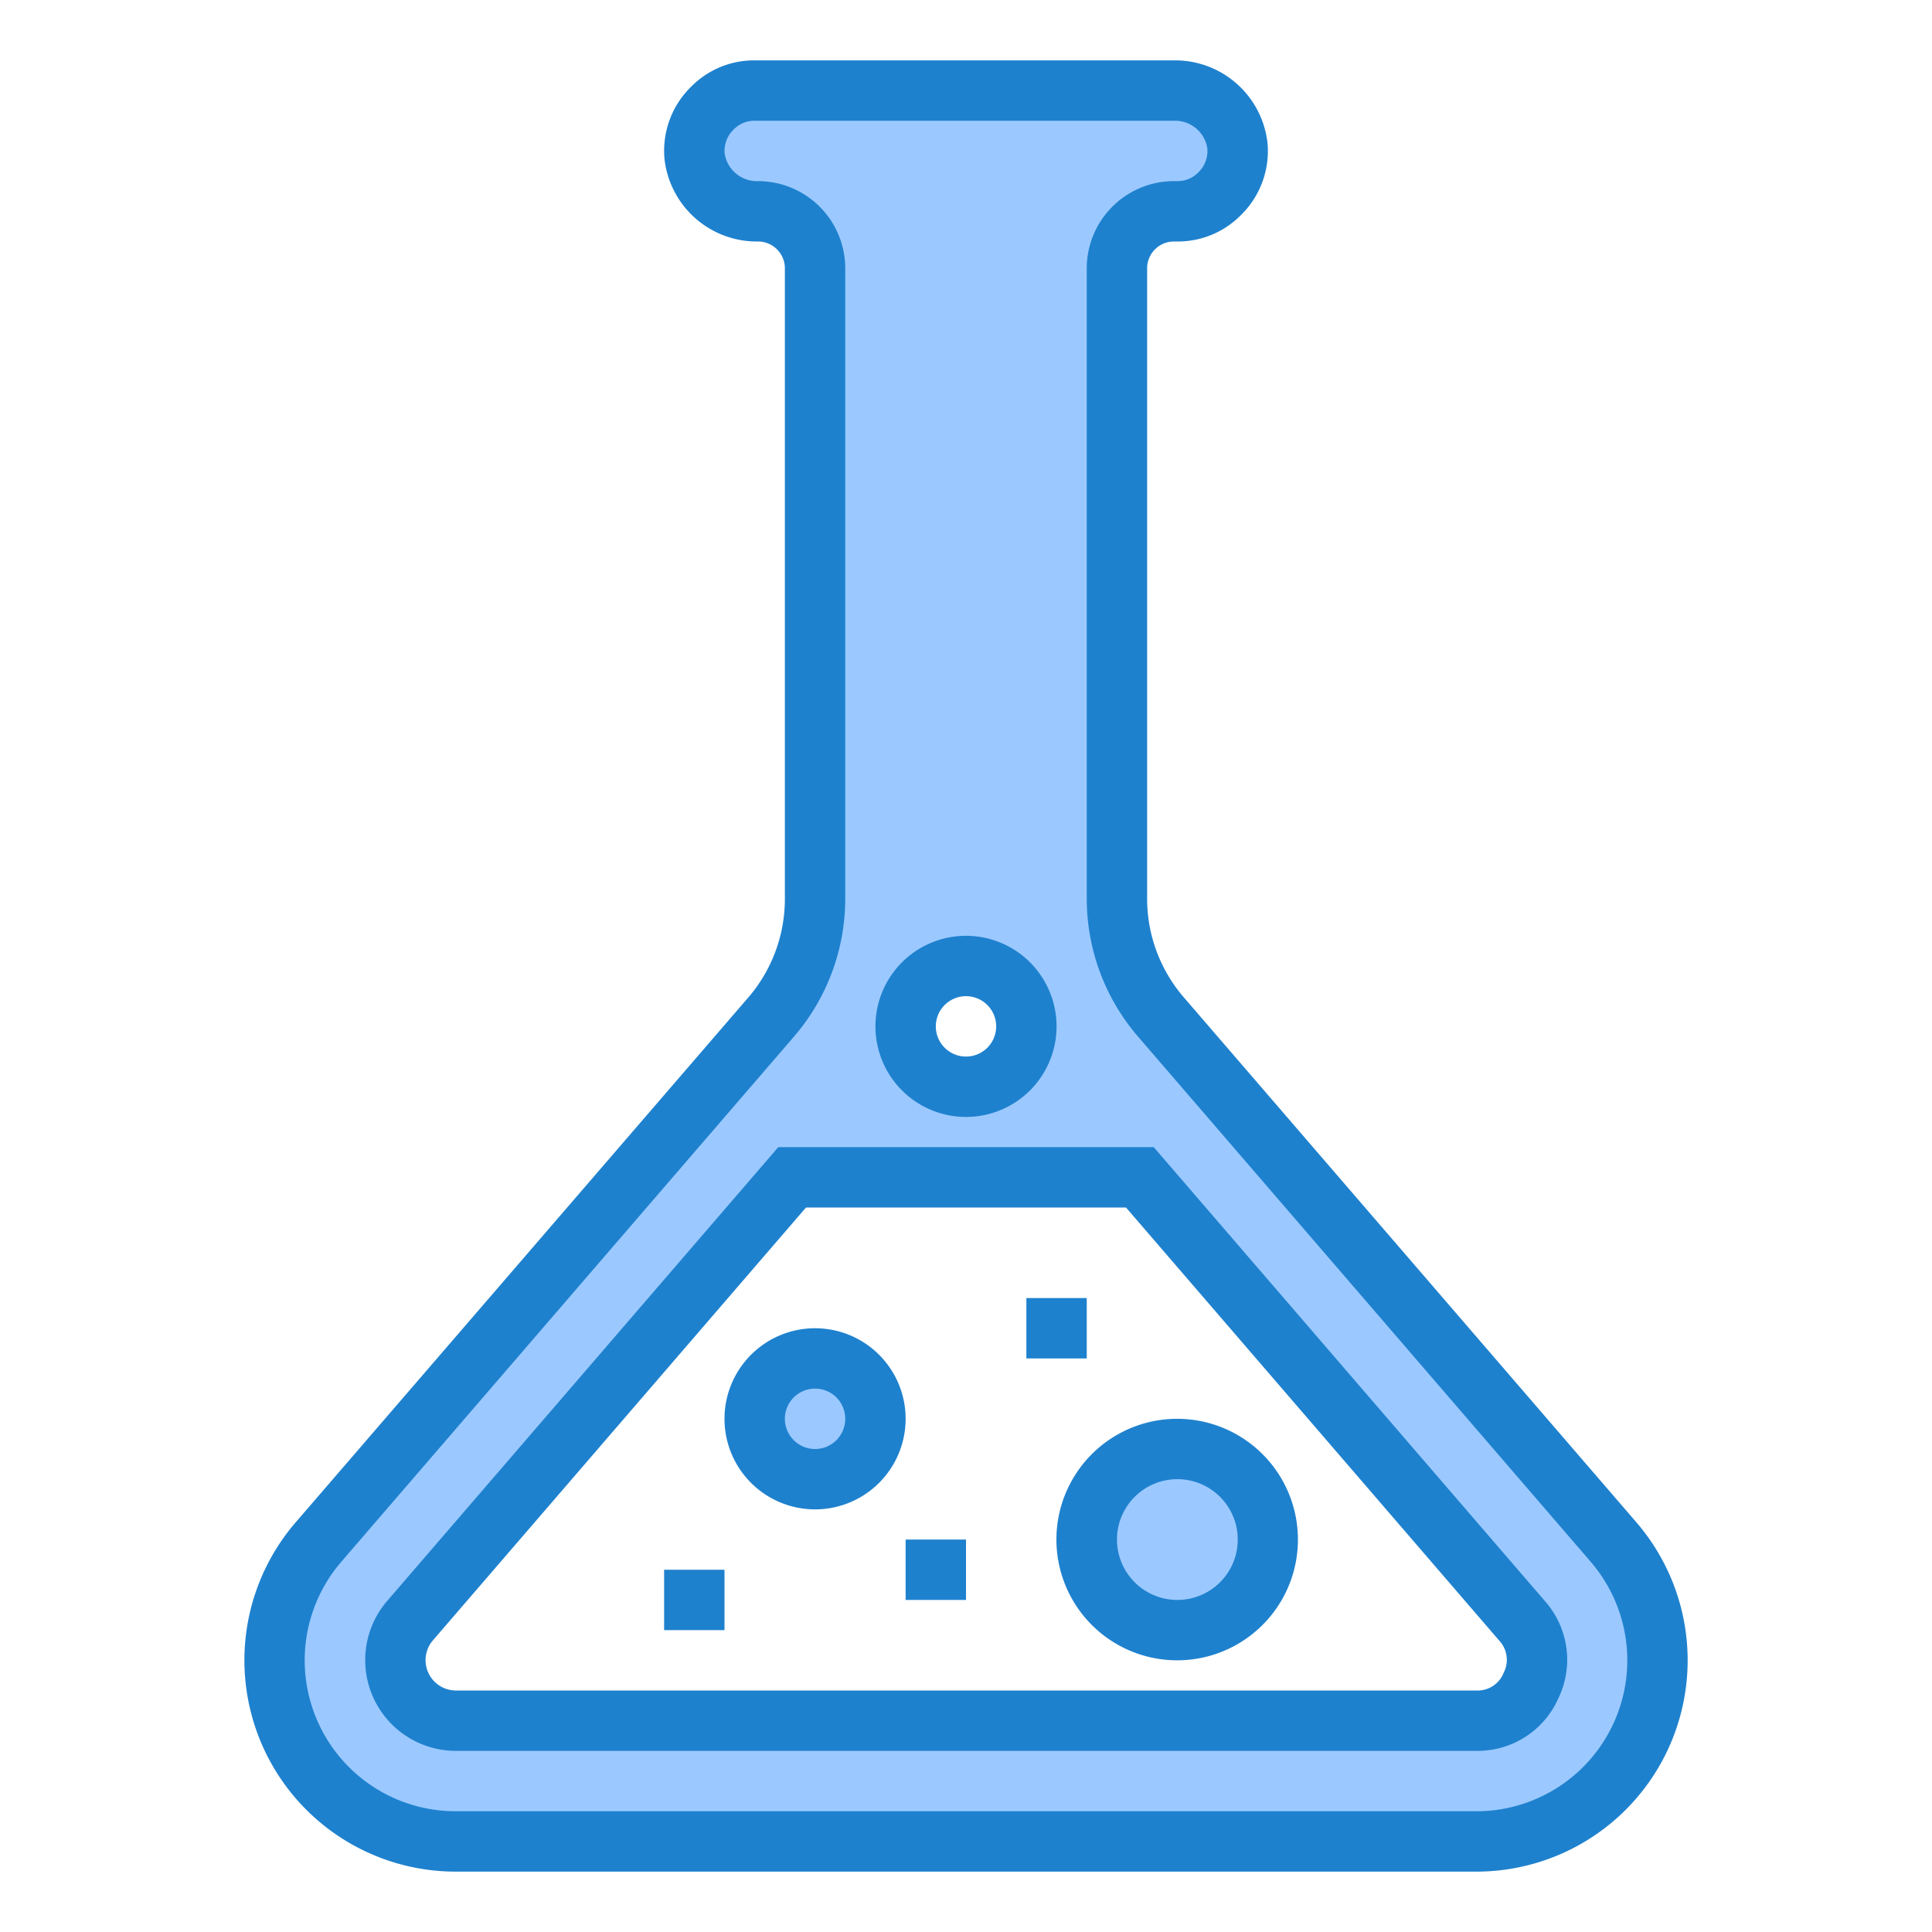 <svg height="512" viewBox="0 0 64 64" width="512" xmlns="http://www.w3.org/2000/svg"><path d="m25.544 33.688-14.994 17.394a6 6 0 0 0 4.544 9.918h33.812a6 6 0 0 0 4.544-9.918l-14.994-17.394a6 6 0 0 1 -1.456-3.917v-20.883a1.888 1.888 0 0 1 1.888-1.888h.112a2.012 2.012 0 0 0 1.992-2.177 2.075 2.075 0 0 0 -2.104-1.823h-13.888a2.012 2.012 0 0 0 -1.992 2.177 2.075 2.075 0 0 0 2.104 1.823 1.888 1.888 0 0 1 1.888 1.888v20.883a6 6 0 0 1 -1.456 3.917zm6.456-1.688a2 2 0 1 1 -2 2 2 2 0 0 1 2-2zm5.76 7 12.66 14.69a2.005 2.005 0 0 1 -1.51 3.31h-33.82a2.005 2.005 0 0 1 -1.51-3.31l12.66-14.69z" fill="#9bc9ff"/><circle cx="27" cy="47" fill="#9bc9ff" r="2"/><path d="m38.748 53.989a3 3 0 1 0 -2.737-3.241 3 3 0 0 0 2.737 3.241z" fill="#9bc9ff"/><g fill="#1e81ce"><path d="m48.906 62h-33.812a7 7 0 0 1 -5.3-11.57l15-17.394a5 5 0 0 0 1.206-3.265v-20.883a.889.889 0 0 0 -.888-.888 3.077 3.077 0 0 1 -3.1-2.739 2.966 2.966 0 0 1 .881-2.387 2.926 2.926 0 0 1 2.107-.874h13.888a3.079 3.079 0 0 1 3.1 2.738 2.966 2.966 0 0 1 -.881 2.387 2.928 2.928 0 0 1 -2.107.875h-.112a.889.889 0 0 0 -.888.888v20.883a5 5 0 0 0 1.213 3.265l14.995 17.394a7 7 0 0 1 -5.302 11.57zm-23.906-58a.957.957 0 0 0 -.694.288.976.976 0 0 0 -.3.8 1.082 1.082 0 0 0 1.106.912 2.891 2.891 0 0 1 2.888 2.888v20.883a7 7 0 0 1 -1.7 4.57l-14.993 17.394a5 5 0 0 0 3.787 8.265h33.812a5 5 0 0 0 3.787-8.265l-14.993-17.394a7 7 0 0 1 -1.7-4.57v-20.883a2.891 2.891 0 0 1 2.888-2.888h.112a.957.957 0 0 0 .694-.288.977.977 0 0 0 .3-.8 1.082 1.082 0 0 0 -1.106-.912z"/><path d="m48.91 58h-33.82a3.006 3.006 0 0 1 -2.267-4.964l12.959-15.036h12.436l12.959 15.037a2.929 2.929 0 0 1 .452 3.208 2.923 2.923 0 0 1 -2.719 1.755zm-22.21-18-12.363 14.343a1.006 1.006 0 0 0 .753 1.657h33.82a.925.925 0 0 0 .9-.585.933.933 0 0 0 -.148-1.07l-12.362-14.345z"/><path d="m32 37a3 3 0 1 1 3-3 3 3 0 0 1 -3 3zm0-4a1 1 0 1 0 1 1 1 1 0 0 0 -1-1z"/><path d="m27 50a3 3 0 1 1 3-3 3 3 0 0 1 -3 3zm0-4a1 1 0 1 0 1 1 1 1 0 0 0 -1-1z"/><path d="m34 43h2v2h-2z"/><path d="m22 52h2v2h-2z"/><path d="m30 51h2v2h-2z"/><path d="m39 55c-.112 0-.225-.005-.339-.014a4 4 0 1 1 .339.014zm0-6a2 2 0 1 0 .169.007c-.058-.007-.114-.007-.169-.007z"/></g></svg>